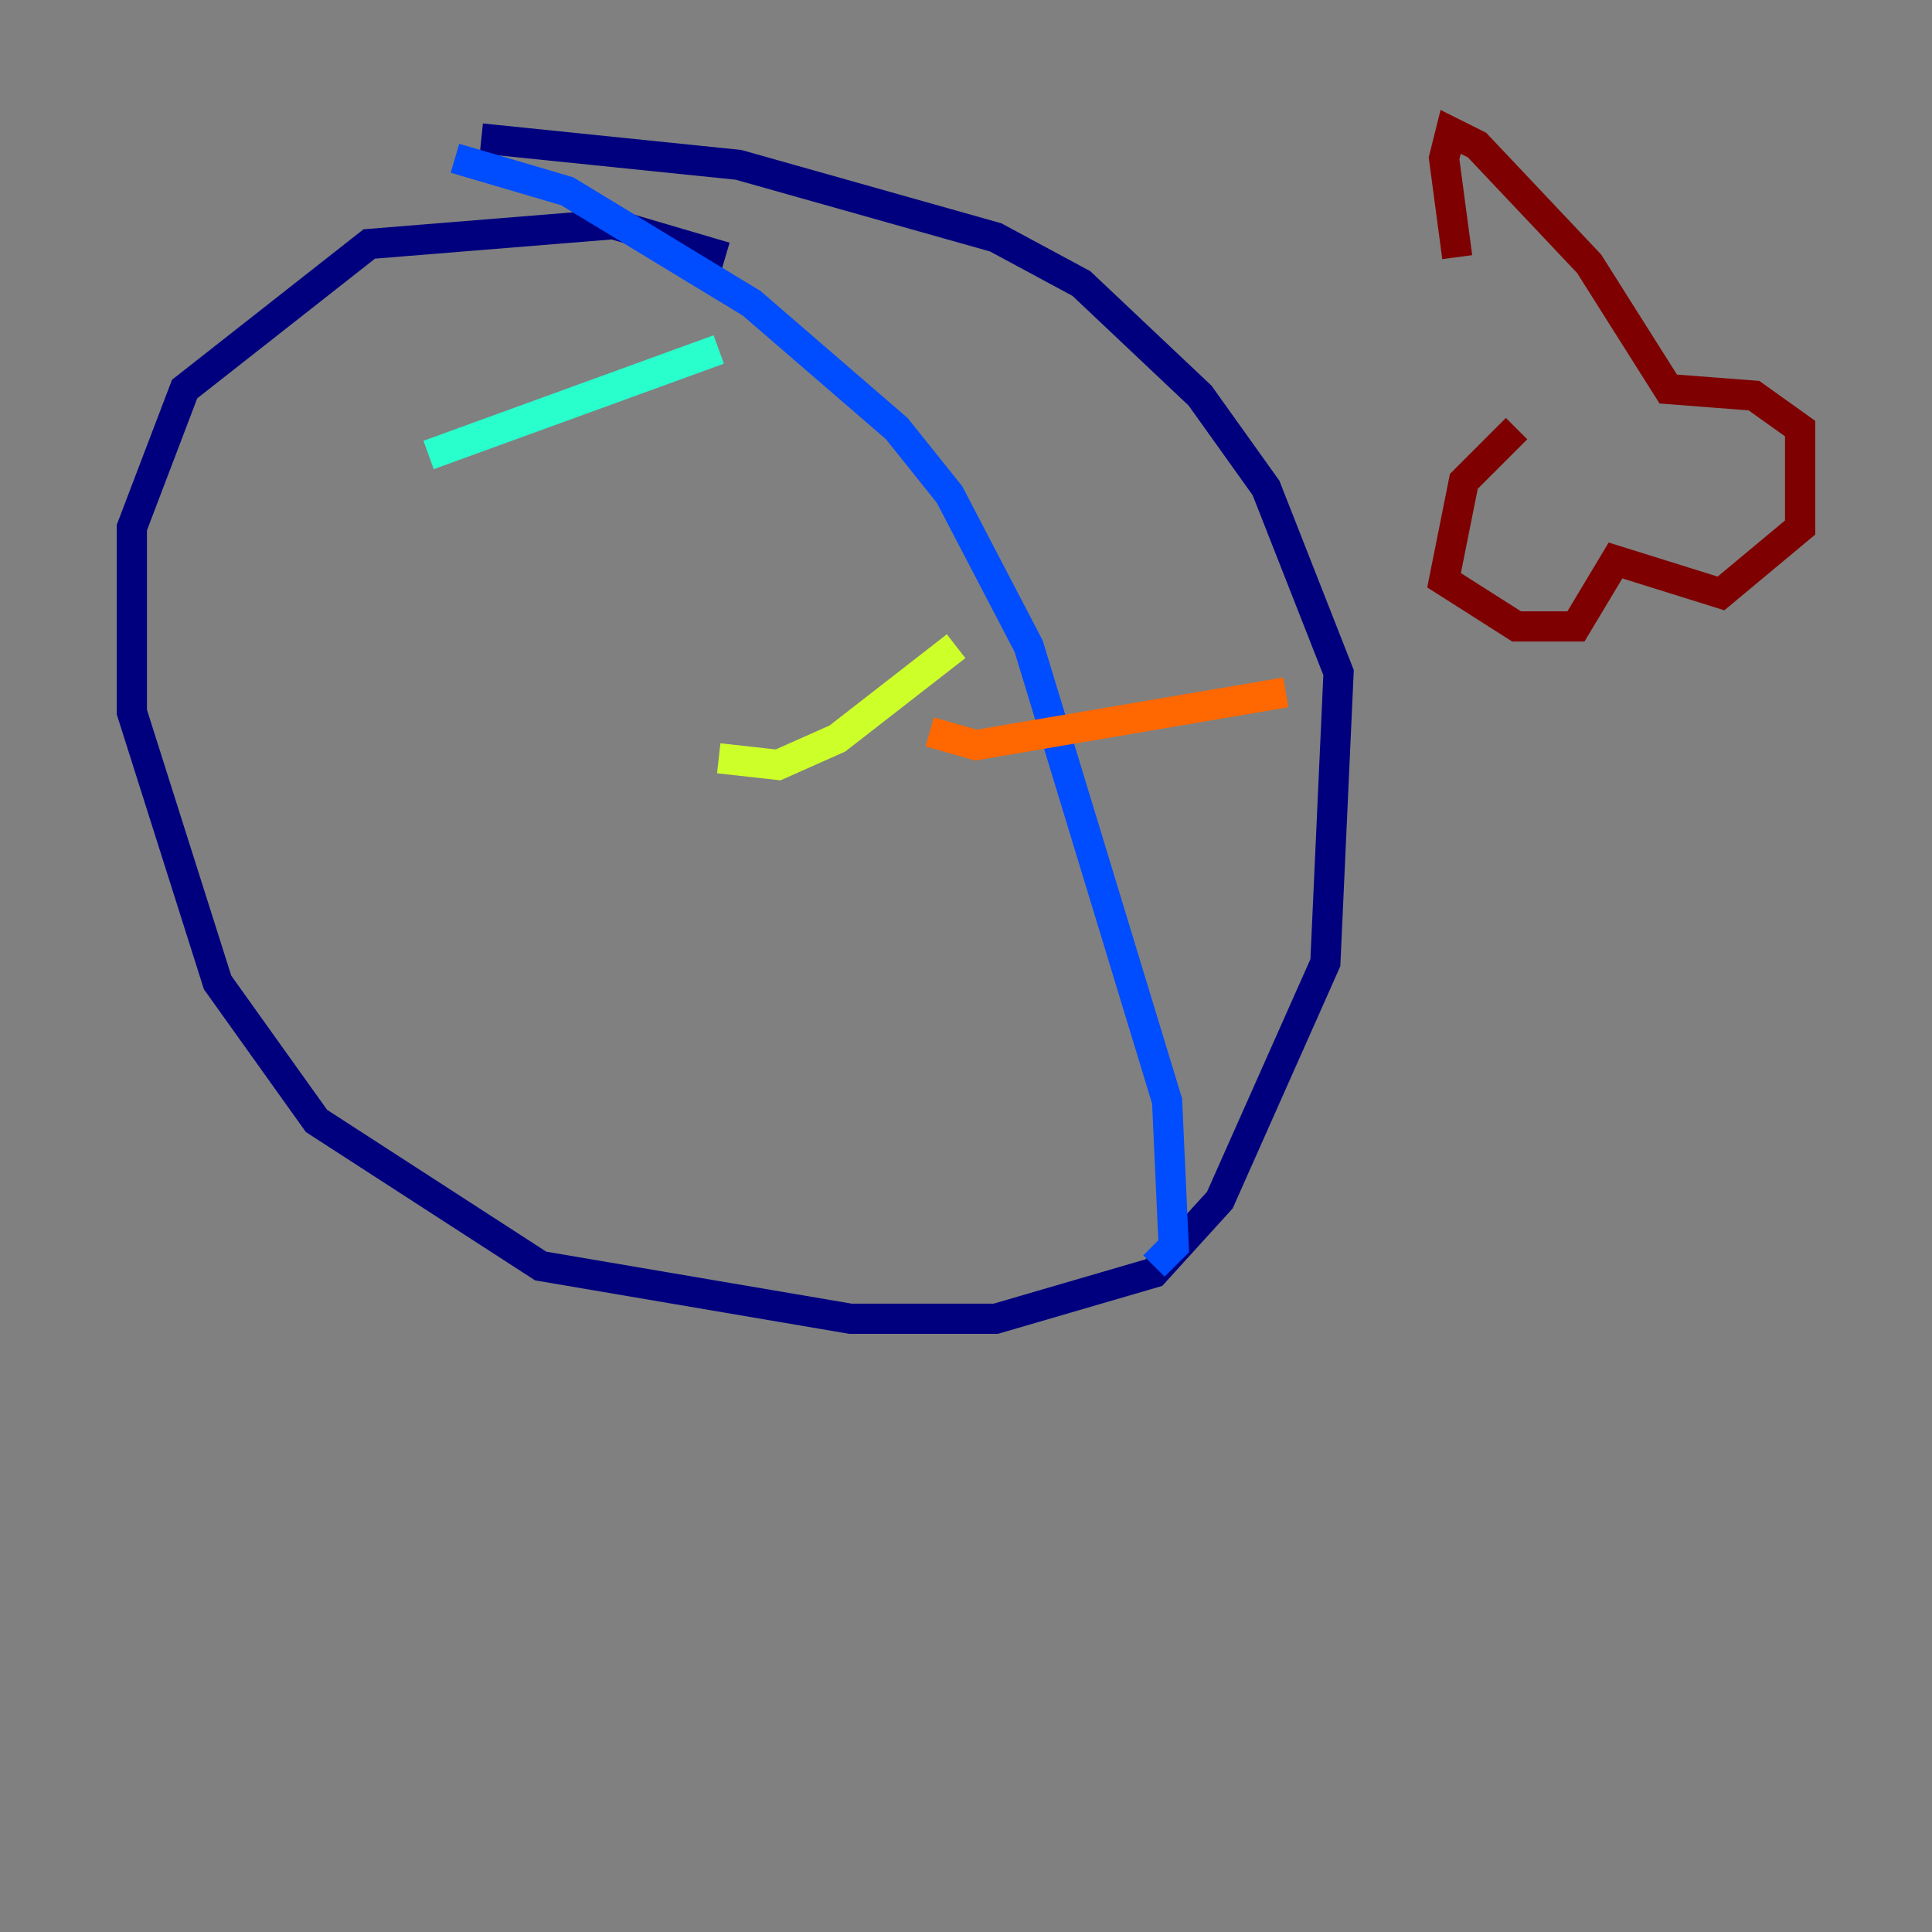 <?xml version="1.0" encoding="utf-8" ?>
<svg baseProfile="tiny" height="128" version="1.2" viewBox="0,0,128,128" width="128" xmlns="http://www.w3.org/2000/svg" xmlns:ev="http://www.w3.org/2001/xml-events" xmlns:xlink="http://www.w3.org/1999/xlink"><rect x="0" y="0" width="128" height="128" fill="#808080" stroke="none"/><defs /><polyline fill="none" points="48.055,17.038 40.628,14.853 24.464,16.164 12.232,25.775 8.737,34.949 8.737,47.181 14.416,65.092 20.969,74.266 35.822,83.877 56.355,87.372 65.966,87.372 76.451,84.314 80.819,79.508 87.809,63.782 88.683,44.56 83.877,32.328 79.508,26.212 71.645,18.785 65.966,15.727 48.928,10.921 31.891,9.174" stroke="#00007f" stroke-width="2" /><polyline fill="none" points="30.143,10.485 37.57,12.669 49.802,20.096 59.413,28.396 62.908,32.764 68.15,42.812 77.324,72.956 77.761,82.567 76.451,83.877" stroke="#004cff" stroke-width="2" /><polyline fill="none" points="28.396,30.143 47.618,23.154" stroke="#29ffcd" stroke-width="2" /><polyline fill="none" points="47.618,50.239 51.55,50.676 55.481,48.928 63.345,42.812" stroke="#cdff29" stroke-width="2" /><polyline fill="none" points="61.597,48.492 64.655,49.365 85.188,45.87" stroke="#ff6700" stroke-width="2" /><polyline fill="none" points="100.478,28.396 96.983,31.891 95.672,38.444 100.478,41.502 104.41,41.502 107.031,37.133 114.02,39.317 119.263,34.949 119.263,28.396 116.205,26.212 110.526,25.775 105.283,17.474 97.857,9.611 96.109,8.737 95.672,10.485 96.546,17.038" stroke="#7f0000" stroke-width="2" /></svg>